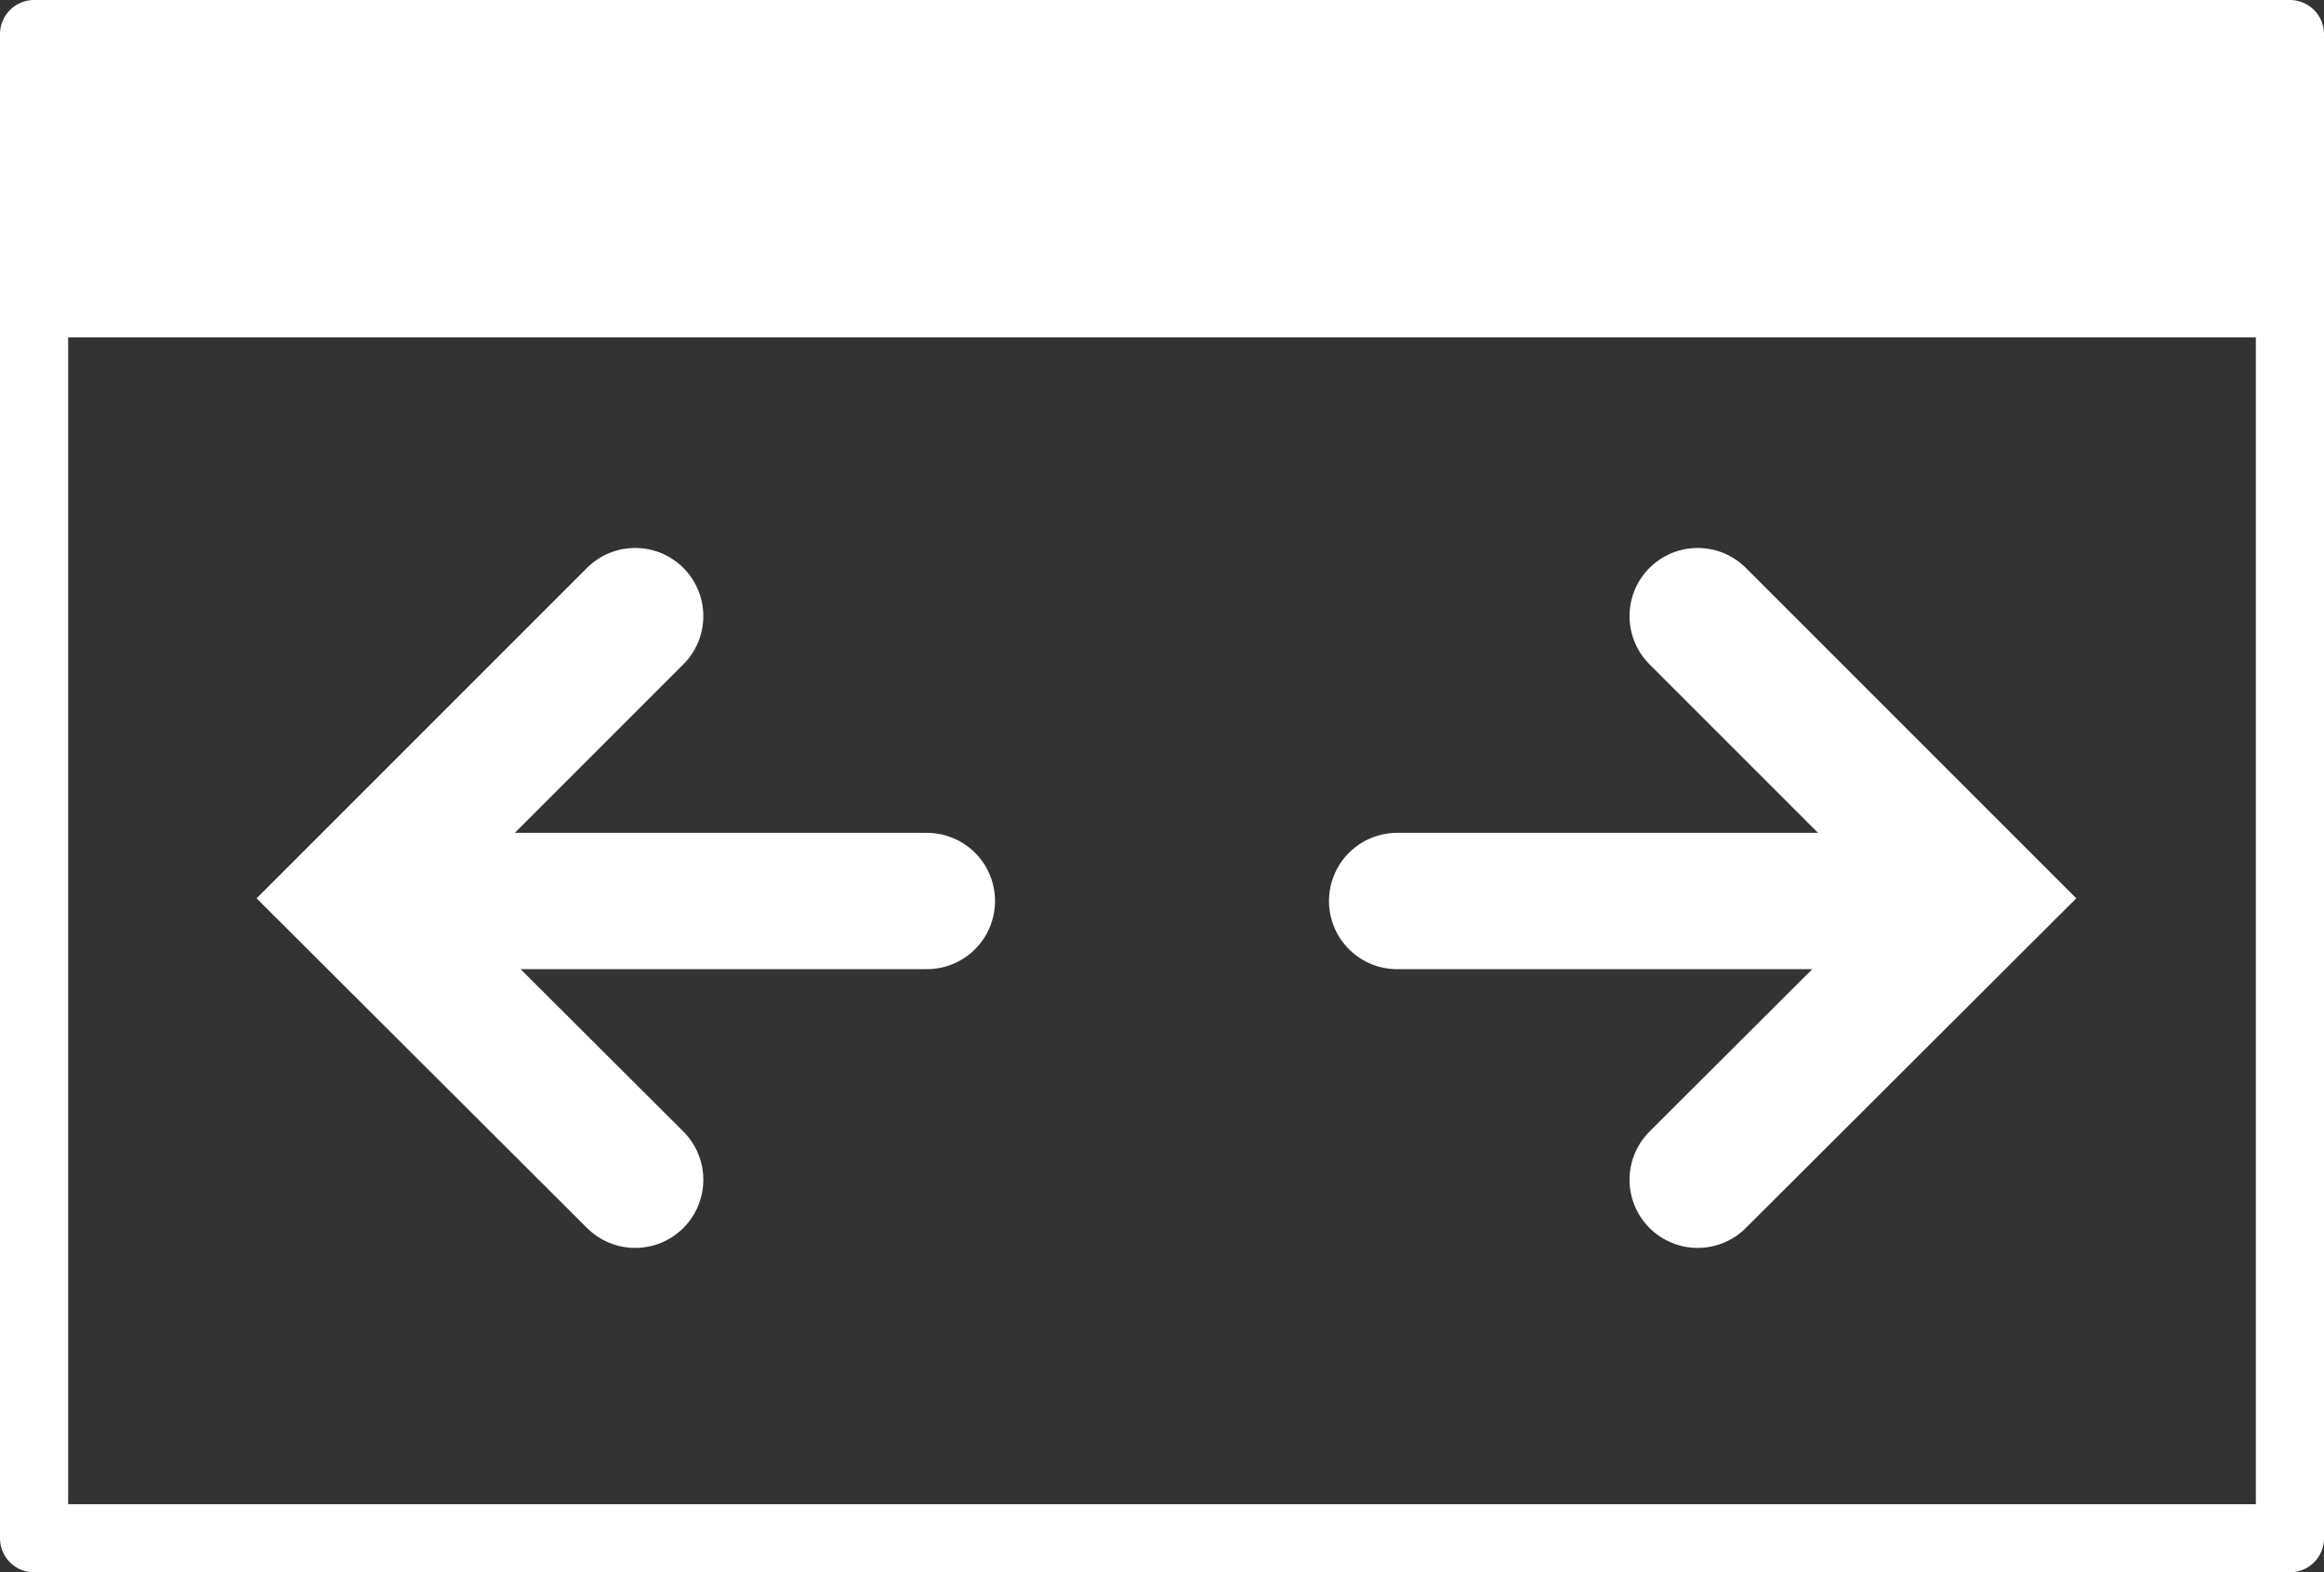 <svg xmlns="http://www.w3.org/2000/svg" width="34.1" height="23.07" viewBox="0 0 34.1 23.07"><rect x="0" y="0" width="34.1" height="23.07" fill="#333333" stroke="none"/><defs><style>.cls-1,.cls-2{fill:none;stroke:#fff;stroke-linecap:round;}.cls-1{stroke-linejoin:round;}.cls-2{stroke-miterlimit:10;stroke-width:2px;}.cls-3{fill:#fff;}</style></defs><g id="Layer_2" data-name="Layer 2"><g id="page-02"><rect class="cls-1" x="0.5" y="0.5" width="33.1" height="22.07"/><polyline class="cls-2" points="9.32 17.31 5.18 13.18 9.32 9.04"/><line class="cls-2" x1="5.33" y1="13.22" x2="13.6" y2="13.22"/><polyline class="cls-2" points="24.91 9.04 29.05 13.18 24.91 17.31"/><line class="cls-2" x1="27.4" y1="13.22" x2="20.5" y2="13.22"/><rect class="cls-3" x="0.19" y="0.81" width="33.72" height="4.14"/></g></g></svg>